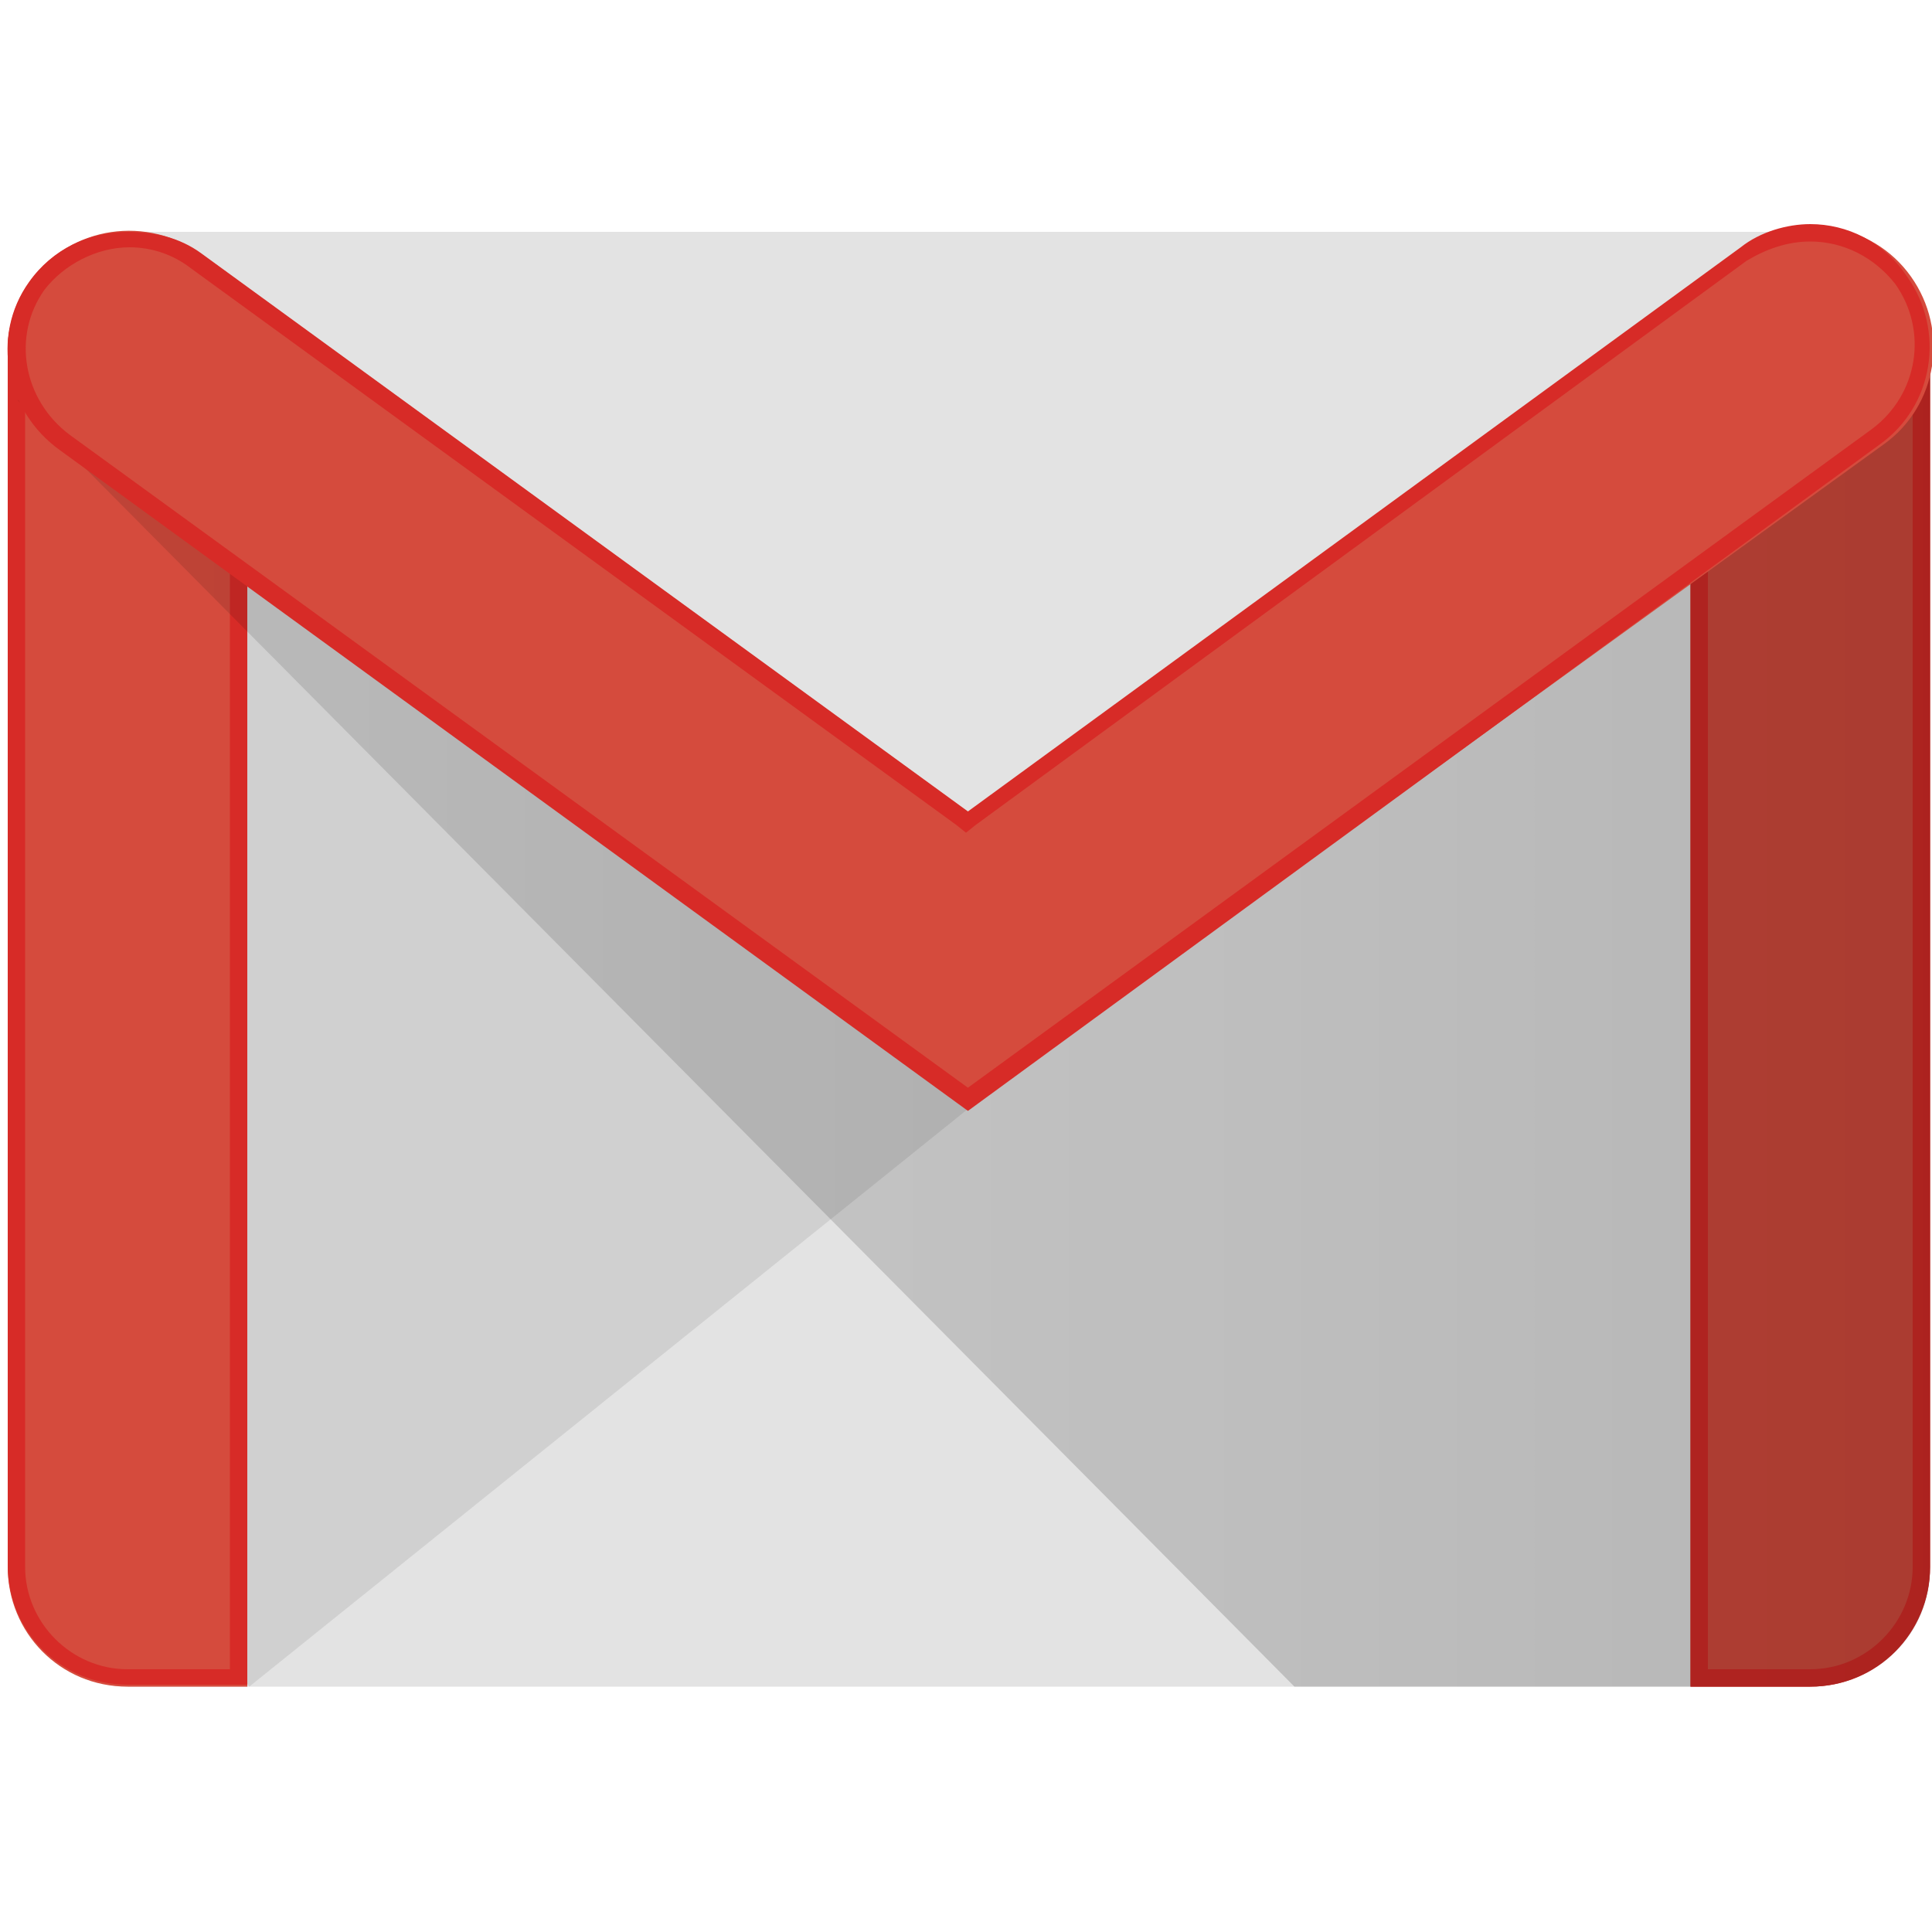 <?xml version="1.0" encoding="utf-8"?>
<!-- Generator: Adobe Illustrator 25.3.0, SVG Export Plug-In . SVG Version: 6.00 Build 0)  -->
<svg version="1.1" id="Calque_1" xmlns="http://www.w3.org/2000/svg" xmlns:xlink="http://www.w3.org/1999/xlink" x="0px" y="0px"
	 viewBox="0 0 100 100" style="enable-background:new 0 0 100 100;" xml:space="preserve">
<style type="text/css">
	.st0{fill:#E3E3E3;}
	.st1{opacity:0.1;fill:#231F20;enable-background:new    ;}
	.st2{fill:#D54B3D;}
	.st3{fill:#D72B27;}
	.st4{fill:url(#SVGID_1_);}
</style>
<g>
	<path class="st0" d="M93.7,87.3h-87c-3.4,0-6.2-2.8-6.2-6.2V18.2c0-3.4,2.8-6.2,6.2-6.2h87c3.4,0,6.2,2.8,6.2,6.2V81
		C99.9,84.5,97.1,87.3,93.7,87.3L93.7,87.3z"/>
	<path class="st1" d="M12.9,87.3l37.2-29.9l0.3-1.6L12,28.1l-0.1,57.8L12.9,87.3z"/>
	<path class="st2" d="M6.6,87.3c-3.5,0-6.2-2.8-6.2-6.2V18.1c0-3.5,2.8-4.1,6.2-4.1s6.2,0.7,6.2,4.1v69.2H6.6L6.6,87.3z"/>
	<path class="st3" d="M6.6,14.9c4.4,0,5.3,1.3,5.3,3.2v68.3H6.6c-2.9,0-5.3-2.4-5.3-5.3V18.1C1.3,16.1,2.2,14.9,6.6,14.9L6.6,14.9z
		 M6.6,14c-3.5,0-6.2,0.7-6.2,4.1V81c0,3.5,2.8,6.2,6.2,6.2h6.2V18.1C12.9,14.6,10.1,14,6.6,14L6.6,14L6.6,14z"/>
	<path class="st2" d="M93.7,87.3h-6.2V17.9c0-3.5,2.8-3.9,6.2-3.9c3.5,0,6.2,0.4,6.2,3.9v63.2C99.9,84.5,97.1,87.3,93.7,87.3
		L93.7,87.3z"/>
	<path class="st3" d="M93.7,14.9c4,0,5.3,0.8,5.3,3v63.2c0,2.9-2.4,5.3-5.3,5.3h-5.3V17.9C88.3,15.6,89.7,14.9,93.7,14.9L93.7,14.9z
		 M93.7,14c-3.5,0-6.2,0.4-6.2,3.9v69.4h6.2c3.5,0,6.2-2.8,6.2-6.2V17.9C99.9,14.5,97.1,14,93.7,14L93.7,14L93.7,14z"/>
	
		<linearGradient id="SVGID_1_" gradientUnits="userSpaceOnUse" x1="-19.924" y1="93.832" x2="-19.533" y2="93.832" gradientTransform="matrix(253.16 0 0 -174.834 5044.776 16458.207)">
		<stop  offset="0" style="stop-color:#000000;stop-opacity:0.1"/>
		<stop  offset="1" style="stop-color:#000000;stop-opacity:0.2"/>
	</linearGradient>
	<path class="st4" d="M67,87.3L0.9,20.7l3.5,1.4l46,33.1L99.9,19l0,62.2c0,3.4-2.8,6.1-6.2,6.1H67z"/>
	<path class="st2" d="M50.1,57.3l-47-34.1c-2.8-2-3.6-5.9-1.5-8.7s6-3.4,8.9-1.3l39.7,28.9l40-29.2c2.8-2,6.7-1.4,8.7,1.4
		c2,2.8,1.4,6.7-1.4,8.7L50.1,57.3L50.1,57.3z"/>
	<path class="st3" d="M93.7,12.5L93.7,12.5c1.7,0,3.3,0.8,4.4,2.2c1.7,2.4,1.2,5.7-1.2,7.5L50.1,56.3L3.6,22.5
		c-2.4-1.8-3-5.1-1.3-7.5c1-1.3,2.7-2.2,4.4-2.2c1.2,0,2.3,0.4,3.2,1.1l39.6,28.8l0.5,0.4l0.5-0.4l39.9-29.2
		C91.4,12.9,92.5,12.5,93.7,12.5L93.7,12.5z M93.7,11.6c-1.2,0-2.6,0.4-3.6,1.2L50.1,42L10.4,13.1C9.3,12.3,8,12,6.6,12
		c-2,0-3.9,0.9-5.1,2.6c-2,2.8-1.2,6.7,1.6,8.7l47,34.2L97.3,23c2.8-2,3.4-5.9,1.4-8.7C97.5,12.5,95.6,11.6,93.7,11.6L93.7,11.6
		L93.7,11.6z"/>
</g>
</svg>
